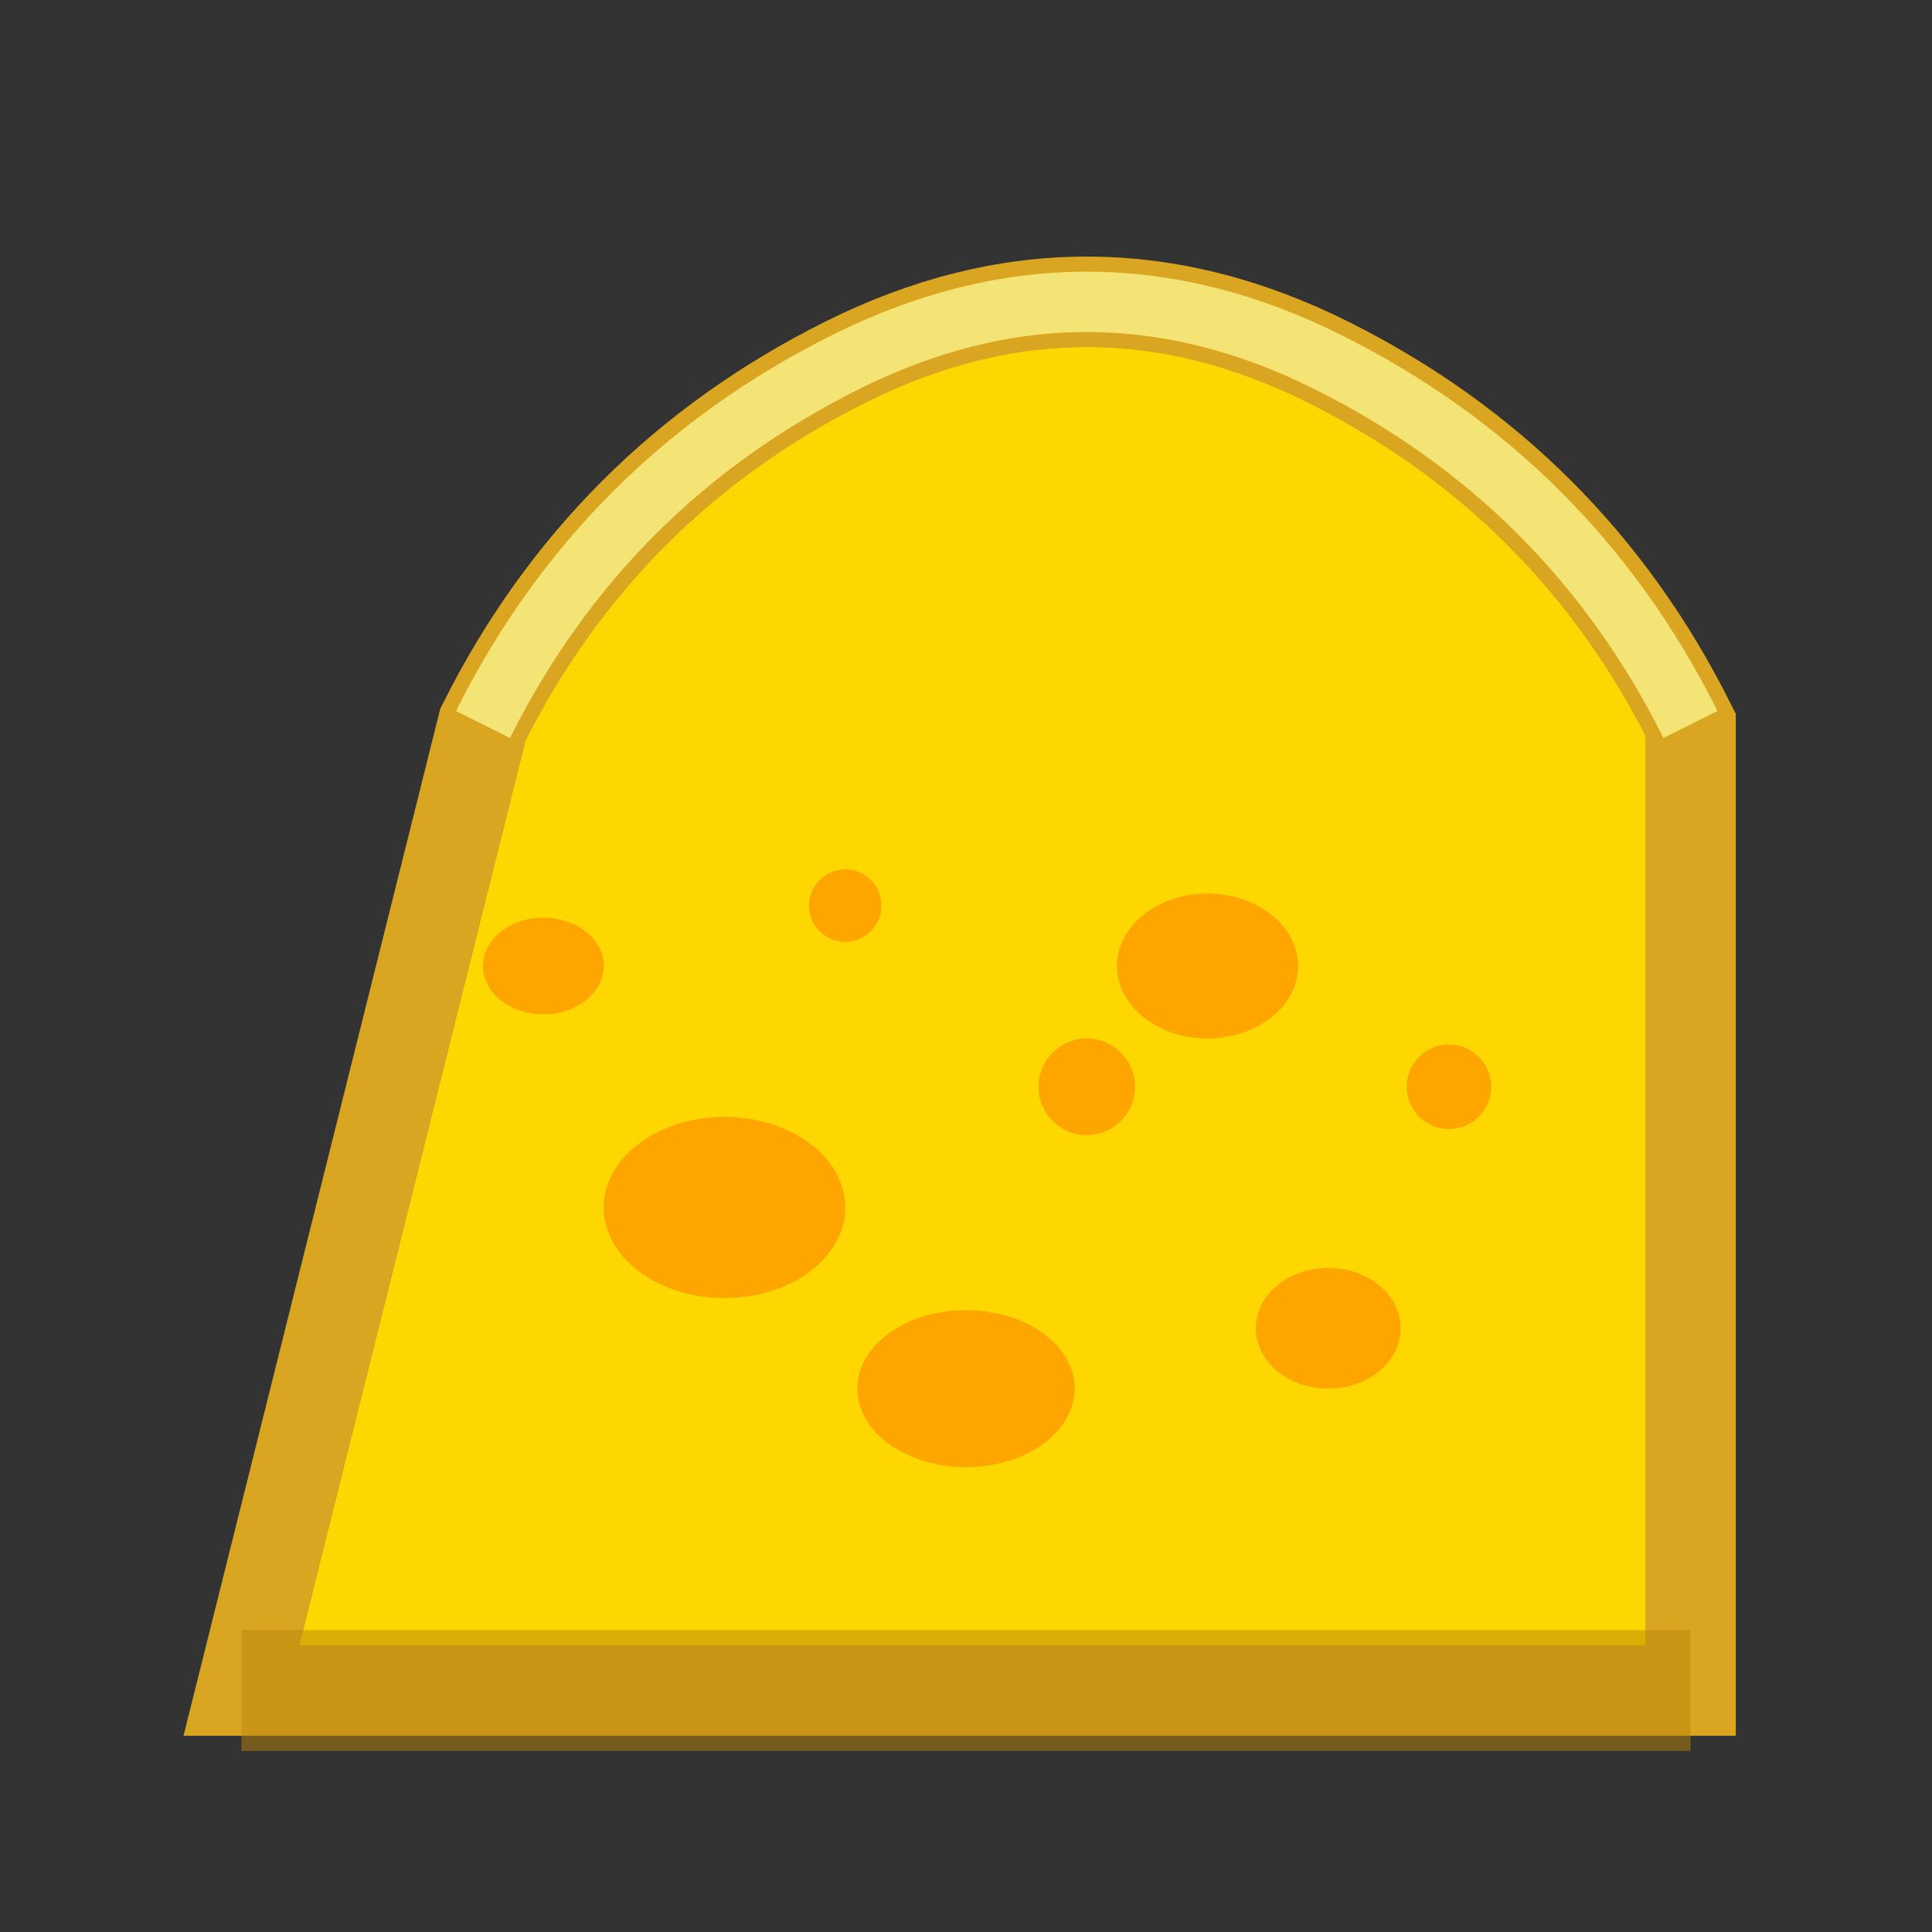 <svg width="32" height="32" viewBox="0 0 32 32" xmlns="http://www.w3.org/2000/svg">
  <rect x="0" y="0" width="32" height="32" fill="#333333" stroke="none"/>
  <!-- Cheese wedge main body -->
  <path d="M 4 28 L 28 28 L 28 12 Q 26 8 22 6 Q 18 4 14 6 Q 10 8 8 12 L 4 28 Z" 
        fill="#FFD700" stroke="#DAA520" stroke-width="1.5"/>
  
  <!-- Cheese holes -->
  <ellipse cx="12" cy="20" rx="2" ry="1.5" fill="#FFA500"/>
  <ellipse cx="20" cy="16" rx="1.5" ry="1.2" fill="#FFA500"/>
  <ellipse cx="16" cy="23" rx="1.8" ry="1.3" fill="#FFA500"/>
  <ellipse cx="22" cy="22" rx="1.2" ry="1" fill="#FFA500"/>
  <ellipse cx="9" cy="16" rx="1" ry="0.8" fill="#FFA500"/>
  
  <!-- Smaller holes for detail -->
  <circle cx="18" cy="18" r="0.8" fill="#FFA500"/>
  <circle cx="14" cy="15" r="0.6" fill="#FFA500"/>
  <circle cx="24" cy="18" r="0.7" fill="#FFA500"/>
  
  <!-- Highlight on top edge -->
  <path d="M 8 12 Q 10 8 14 6 Q 18 4 22 6 Q 26 8 28 12" 
        stroke="#FFFF99" stroke-width="1" fill="none" opacity="0.7"/>
  
  <!-- Shadow on bottom -->
  <path d="M 4 28 L 28 28" stroke="#B8860B" stroke-width="2" opacity="0.5"/>
</svg>